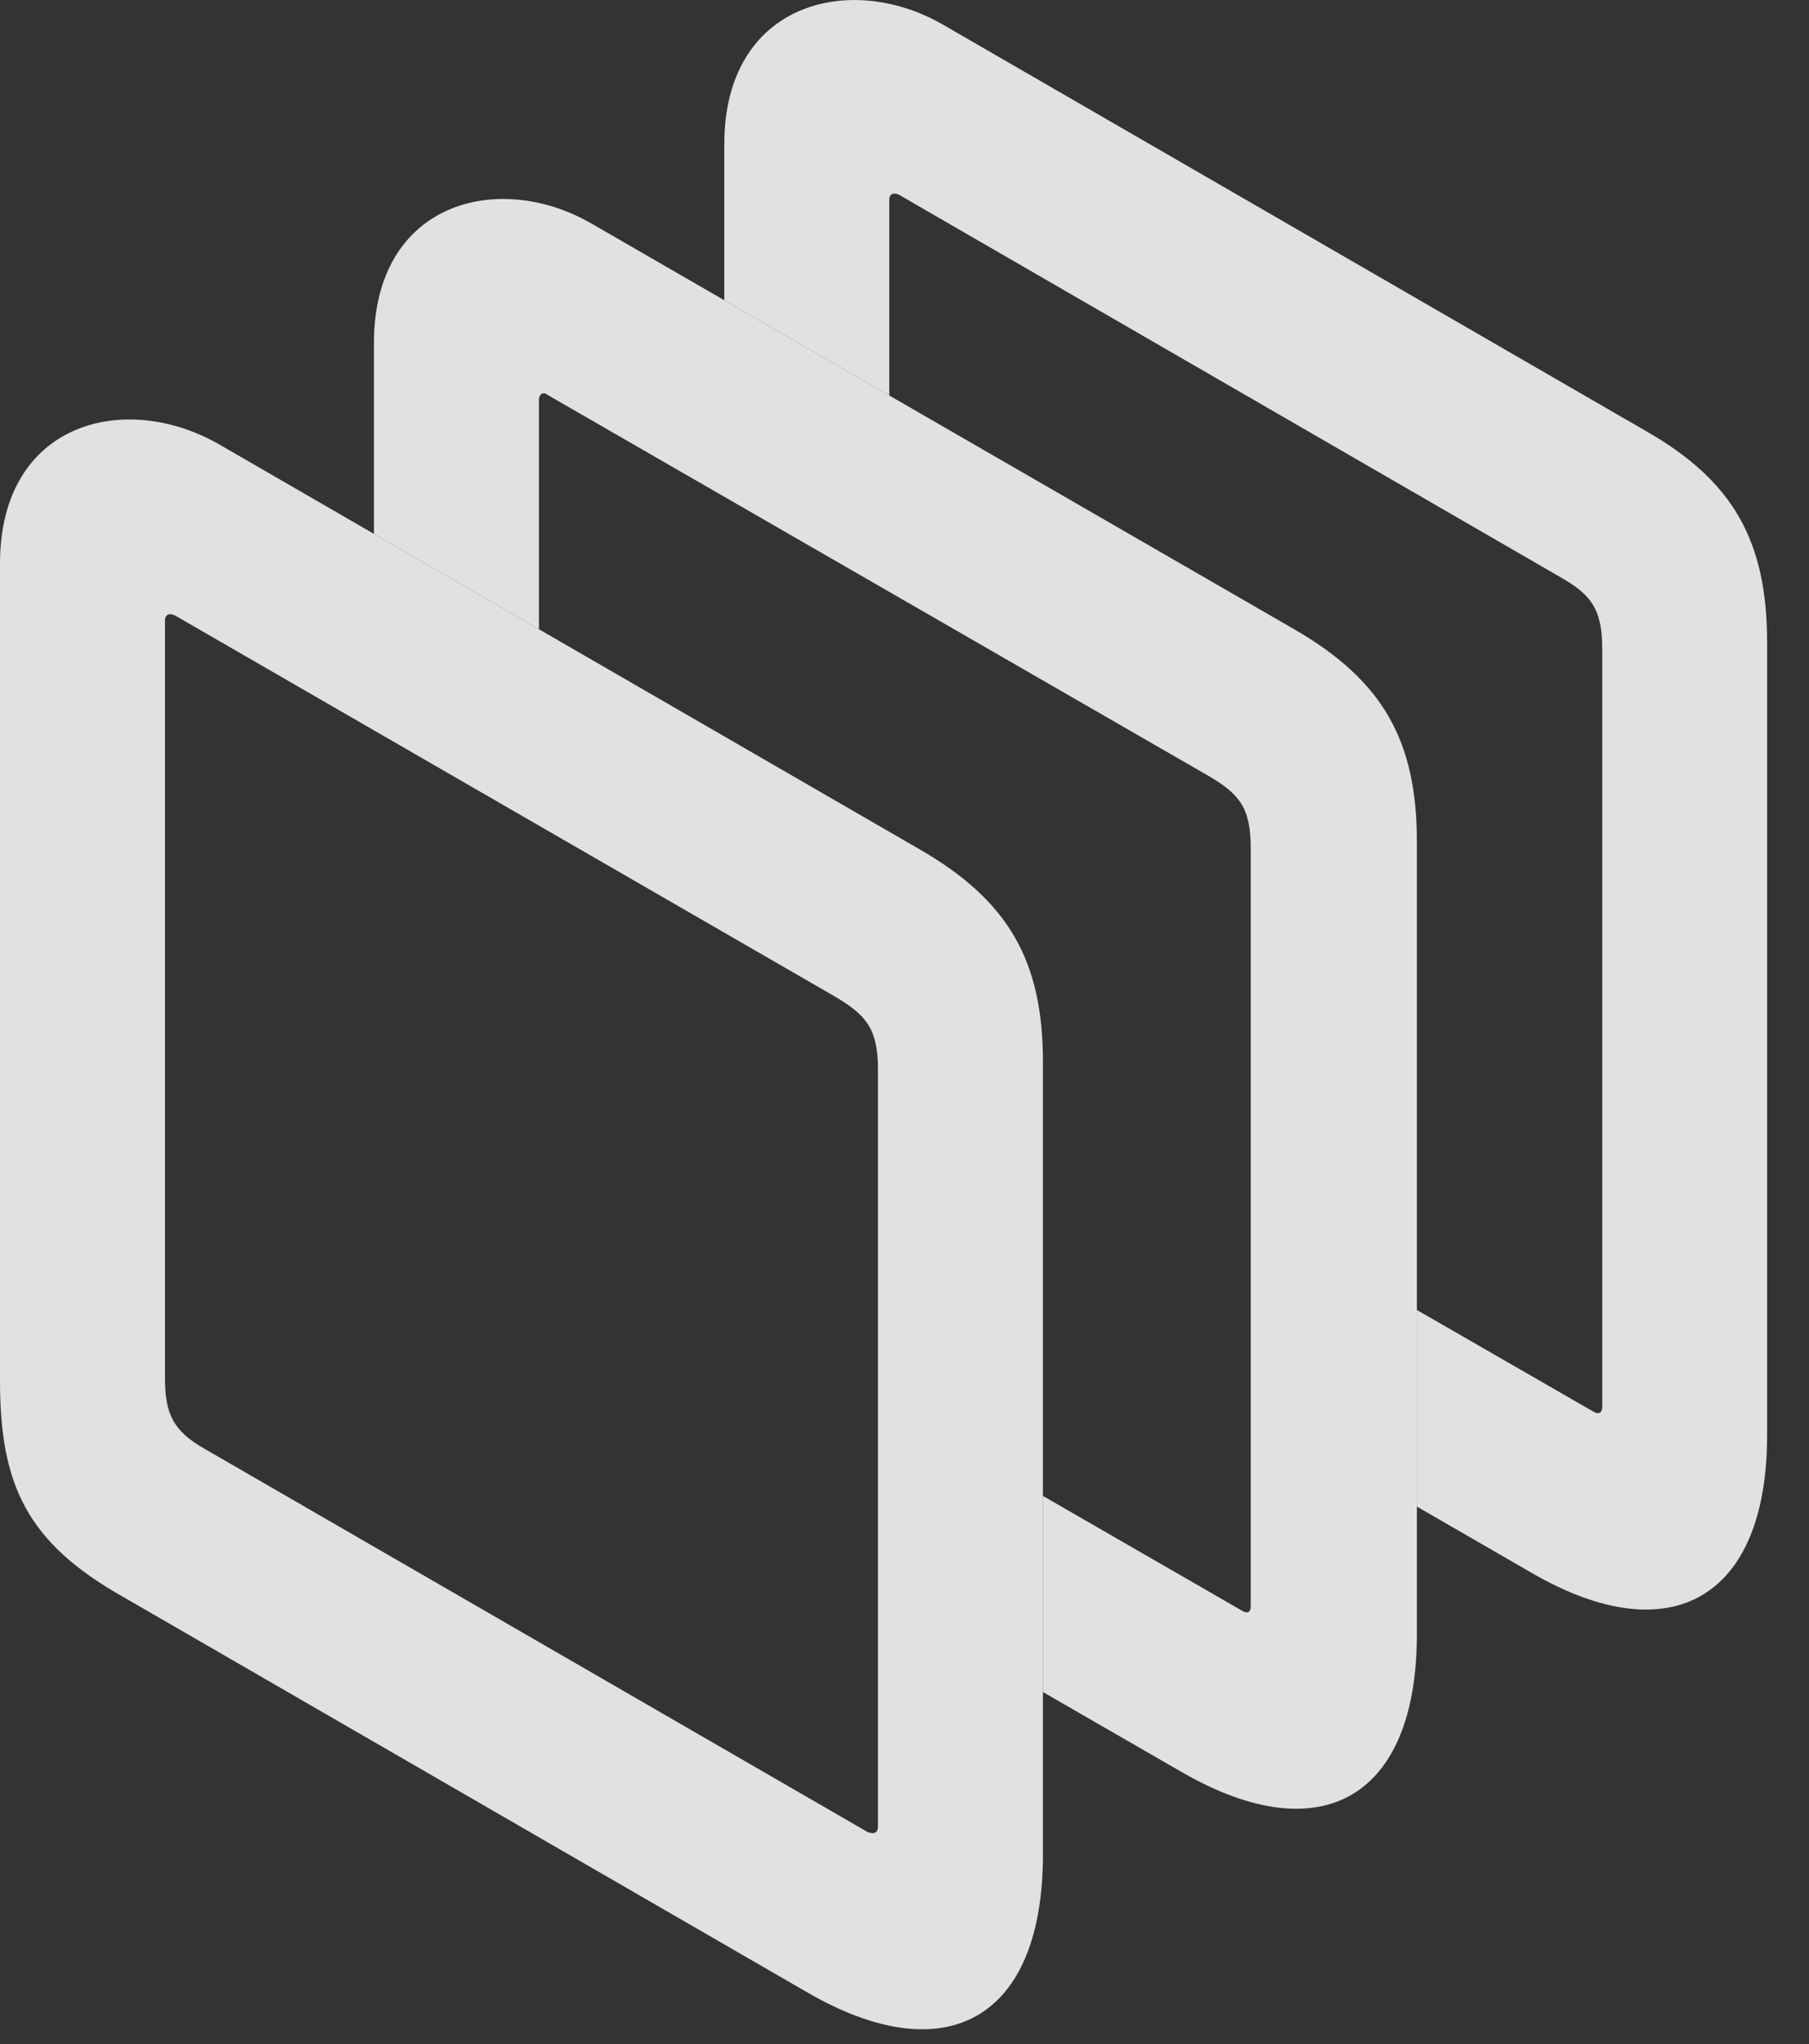 <?xml version="1.0" encoding="UTF-8"?>
<!--Generator: Apple Native CoreSVG 326-->
<!DOCTYPE svg
PUBLIC "-//W3C//DTD SVG 1.1//EN"
       "http://www.w3.org/Graphics/SVG/1.1/DTD/svg11.dtd">
<svg version="1.1" xmlns="http://www.w3.org/2000/svg" xmlns:xlink="http://www.w3.org/1999/xlink" viewBox="0 0 15.635 17.655">
 <rect x="0" y="0" width="15.635" height="17.655" fill="#333333" stroke="none"/>
 <g>
  <rect height="17.655" opacity="0" width="15.635" x="0" y="0"/>
  <path d="M8.145 0.21L14.229 3.725C14.98 4.155 15.273 4.672 15.273 5.551L15.273 12.397C15.273 13.803 14.443 14.282 13.242 13.588L12.246 13.013L12.246 11.315L13.77 12.192C13.818 12.221 13.848 12.202 13.848 12.153L13.848 5.6C13.848 5.249 13.74 5.131 13.486 4.985L7.773 1.684C7.715 1.655 7.686 1.684 7.686 1.723L7.686 3.416L6.26 2.593L6.26 1.245C6.26 0.024 7.344-0.249 8.145 0.21Z" fill="white" fill-opacity="0.85"/>
  <path d="M5.107 1.928L11.201 5.444C11.953 5.883 12.246 6.401 12.246 7.27L12.246 14.116C12.246 15.532 11.416 16 10.215 15.307L9.014 14.615L9.014 12.921L10.732 13.911C10.781 13.94 10.81 13.93 10.81 13.872L10.81 7.329C10.81 6.977 10.713 6.86 10.449 6.704L4.736 3.413C4.688 3.374 4.658 3.413 4.658 3.452L4.658 5.435L3.232 4.611L3.232 2.963C3.232 1.743 4.307 1.469 5.107 1.928Z" fill="white" fill-opacity="0.85"/>
  <path d="M9.014 9.174C9.014 8.305 8.721 7.788 7.969 7.348L1.885 3.833C1.074 3.374 0 3.647 0 4.868L0 11.928C0 12.827 0.234 13.325 1.064 13.793L6.982 17.212C8.184 17.905 9.014 17.436 9.014 16.02ZM7.217 8.608C7.48 8.764 7.588 8.881 7.588 9.233L7.588 15.776C7.588 15.835 7.549 15.844 7.5 15.825L1.768 12.514C1.494 12.358 1.426 12.211 1.426 11.899L1.426 5.356C1.426 5.317 1.455 5.288 1.514 5.317Z" fill="white" fill-opacity="0.85"/>
 </g>
</svg>
